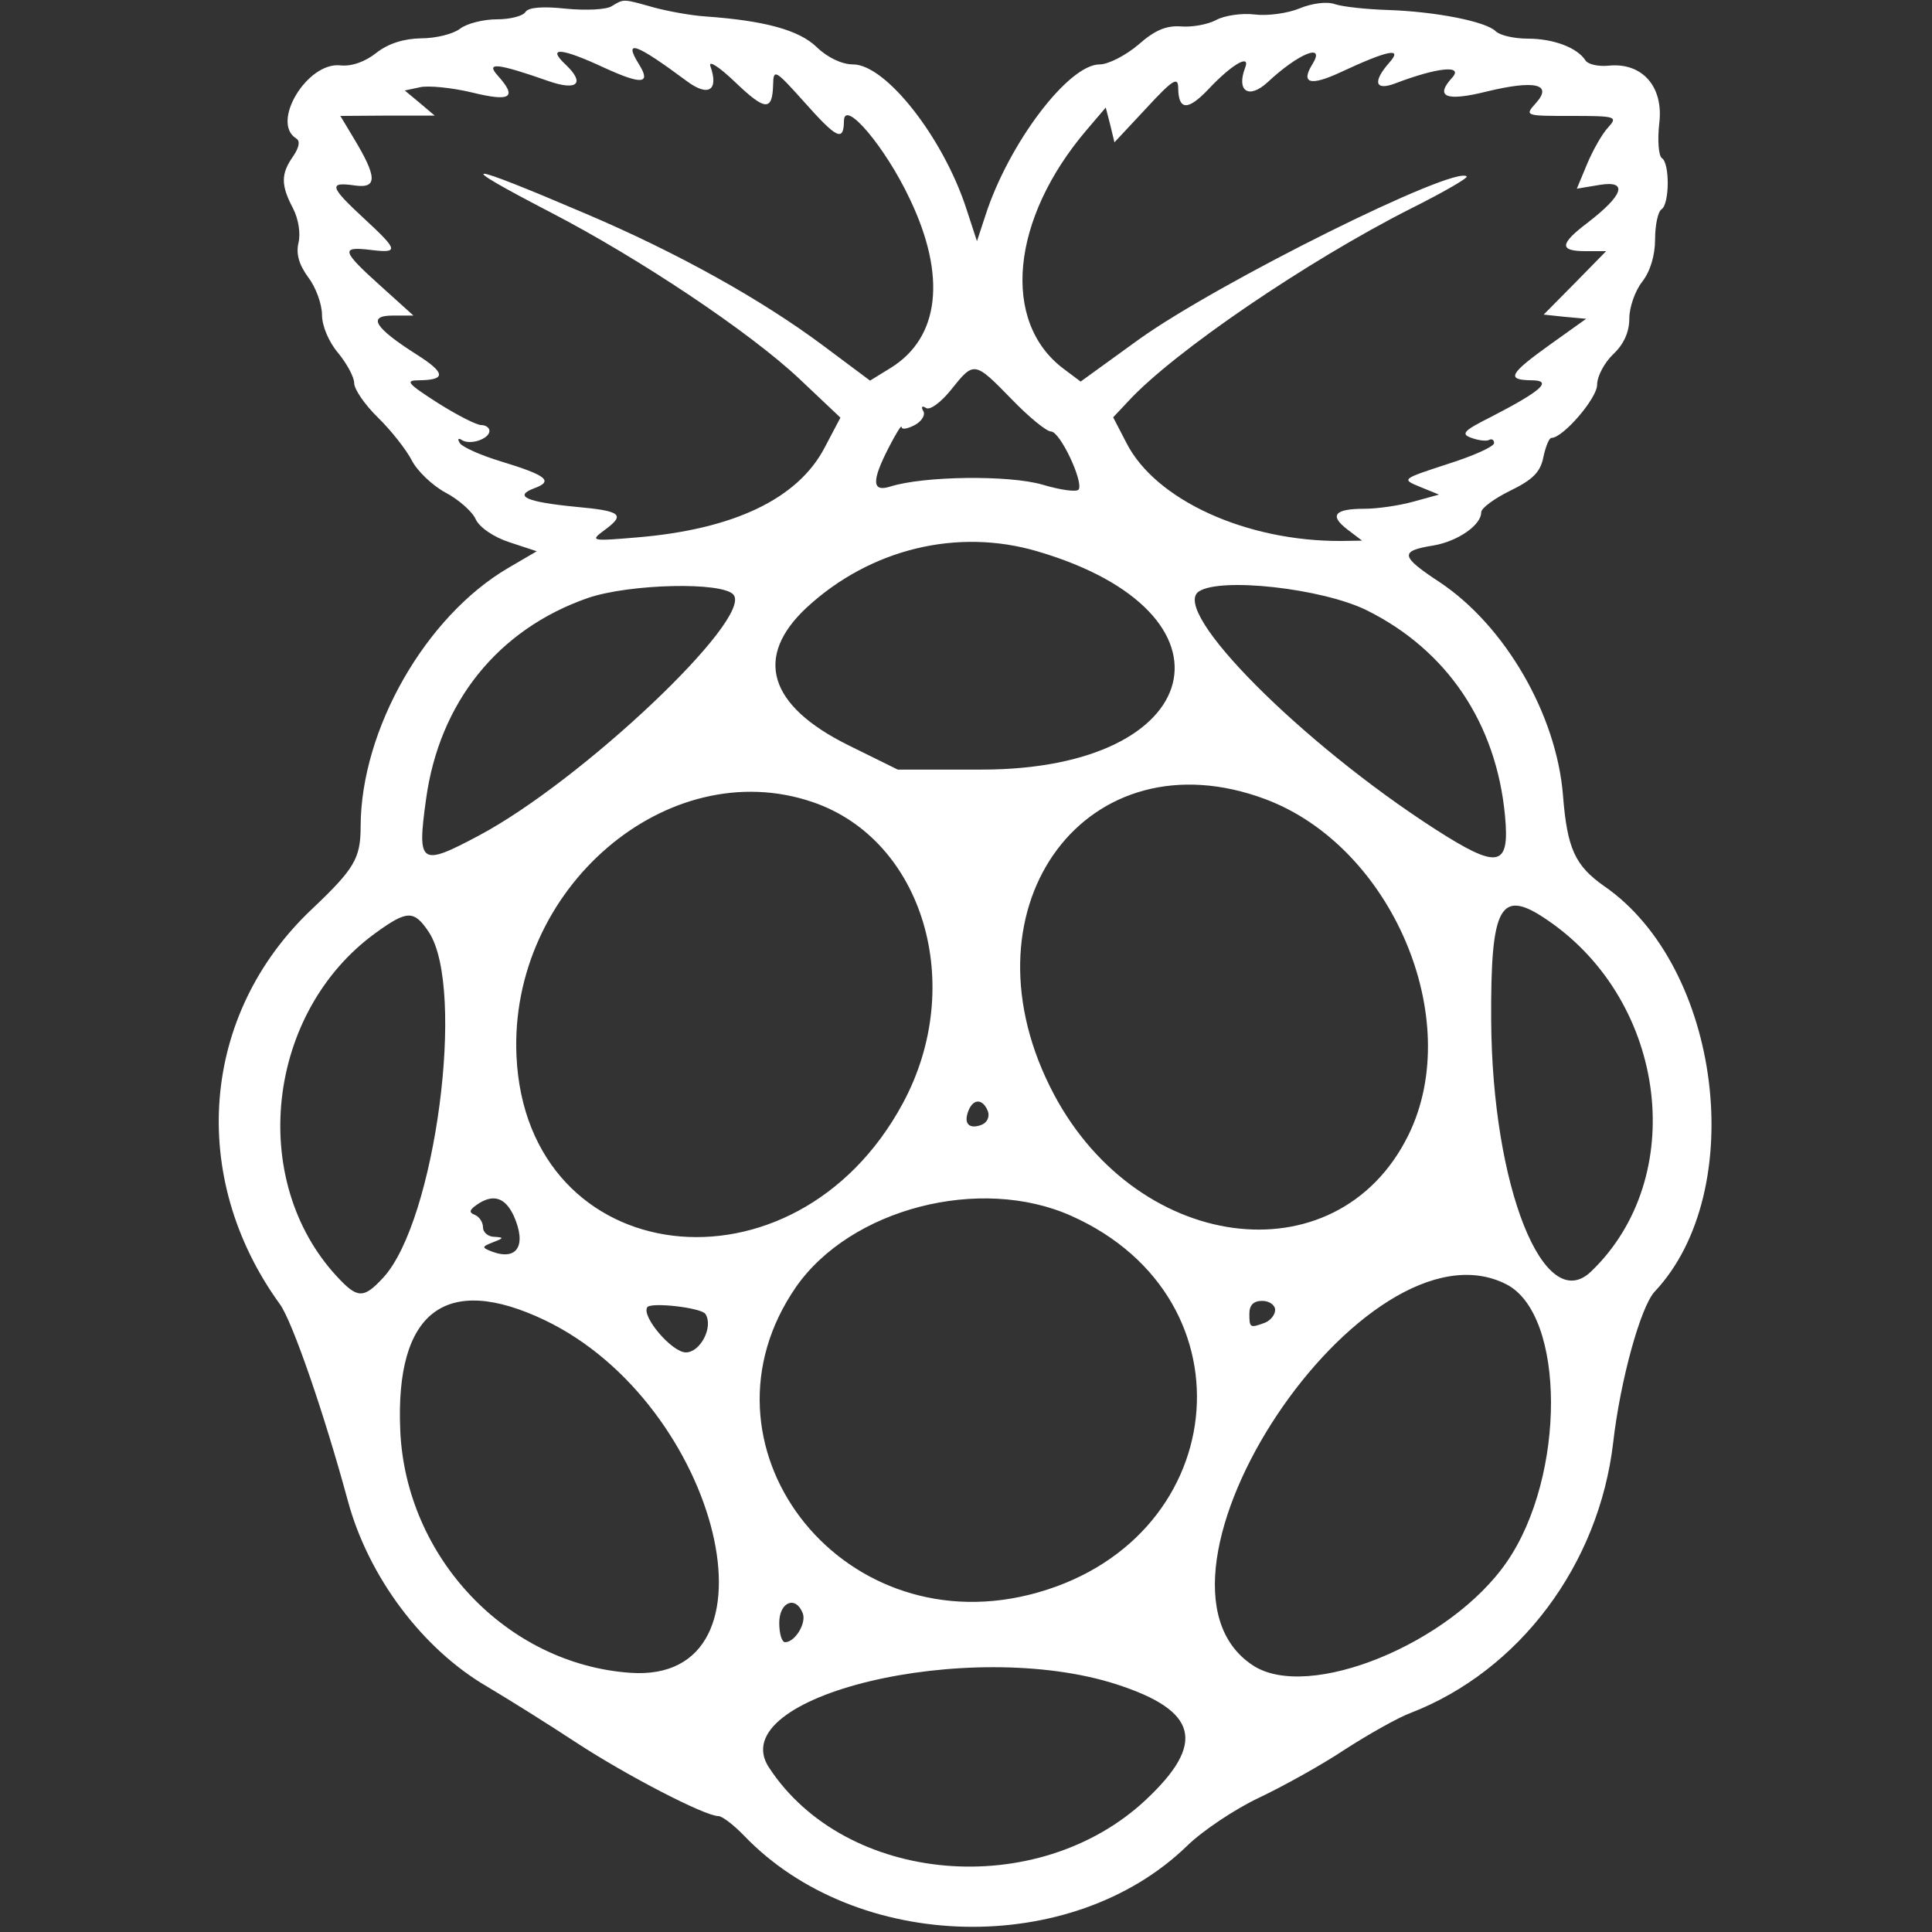  <svg  version="1.0" xmlns="http://www.w3.org/2000/svg"  width="300pt" height="300pt" viewBox="0 0 300 300"  preserveAspectRatio="xMidYMid meet"><rect x="0" y="0" width="300" height="300" fill="#333333" stroke="none"/>  <g transform="translate(0,300) scale(0.05,-0.05)" fill="#ffffff" stroke="none"> <path d="M1900 5981 c-16 -11 -80 -14 -142 -8 -74 8 -117 4 -126 -10 -8 -13 -48 -23 -89 -23 -42 0 -93 -13 -114 -29 -22 -17 -76 -30 -121 -30 -54 -1 -102 -16 -139 -45 -35 -28 -78 -43 -112 -39 -103 11 -217 -178 -137 -227 13 -8 9 -28 -10 -56 -38 -54 -38 -89 0 -161 17 -33 24 -78 17 -107 -8 -34 1 -67 30 -107 24 -31 43 -84 43 -117 0 -34 21 -84 50 -118 27 -33 50 -75 50 -94 0 -19 33 -67 74 -107 41 -40 88 -100 105 -133 17 -33 64 -78 105 -100 40 -21 83 -59 93 -82 12 -26 56 -56 105 -72 l85 -28 -89 -52 c-256 -150 -457 -501 -458 -802 0 -100 -19 -132 -152 -258 -344 -325 -385 -831 -99 -1226 39 -53 139 -344 211 -610 64 -237 232 -461 433 -578 64 -38 189 -116 277 -174 156 -102 399 -228 441 -228 12 0 48 -28 80 -61 349 -364 1017 -379 1375 -32 49 48 150 115 224 150 74 35 195 102 267 150 73 47 165 99 203 113 339 131 586 461 630 841 22 192 85 421 129 468 293 312 207 1008 -157 1259 -91 64 -115 117 -128 282 -20 251 -180 527 -383 662 -123 81 -125 97 -19 114 75 13 148 63 148 103 0 13 41 43 90 67 70 34 94 58 103 104 7 33 18 60 25 60 36 0 142 123 142 165 0 27 23 69 50 95 33 31 50 69 50 111 0 35 18 86 40 114 25 32 40 82 40 132 0 44 9 86 20 93 25 16 26 144 1 159 -10 7 -14 55 -8 108 14 114 -53 190 -158 179 -31 -3 -63 4 -71 16 -25 40 -100 68 -179 68 -42 0 -87 10 -100 23 -30 30 -185 61 -335 66 -66 2 -140 10 -164 18 -25 9 -71 3 -110 -13 -36 -15 -99 -24 -139 -19 -40 5 -94 -3 -120 -17 -26 -14 -75 -23 -110 -20 -46 3 -81 -12 -132 -57 -39 -33 -93 -61 -120 -61 -97 0 -283 -246 -355 -470 l-26 -79 -33 101 c-72 221 -250 448 -352 448 -34 0 -79 21 -113 54 -55 53 -162 82 -346 95 -44 3 -116 16 -160 28 -96 27 -92 27 -130 4z m233 -233 c67 -50 100 -29 73 47 -6 19 28 -3 77 -50 94 -90 116 -91 118 -7 1 49 7 45 95 -53 104 -117 124 -126 125 -60 1 69 129 -82 205 -244 114 -239 92 -429 -59 -523 l-65 -40 -146 109 c-193 144 -454 289 -736 409 -384 164 -421 166 -111 5 278 -144 620 -373 773 -517 l128 -121 -49 -93 c-83 -159 -282 -254 -583 -279 -141 -12 -146 -11 -103 21 69 50 56 61 -86 74 -154 15 -196 33 -129 58 60 22 37 40 -104 83 -63 19 -121 45 -128 57 -8 13 -5 17 7 9 26 -16 85 4 85 29 0 10 -12 18 -26 18 -14 0 -75 31 -135 69 -95 61 -102 70 -57 70 84 1 82 23 -8 80 -132 84 -154 121 -74 121 l64 0 -102 92 c-121 109 -125 123 -32 112 90 -11 88 -2 -20 98 -106 98 -111 114 -28 102 71 -10 70 26 -6 151 l-39 65 146 1 147 0 -46 39 -47 39 47 10 c25 6 98 -1 161 -16 122 -30 142 -16 81 52 -39 43 -2 39 158 -17 89 -31 114 -7 53 51 -61 57 -14 53 121 -10 116 -53 145 -50 106 12 -49 79 -10 65 149 -53z m1943 53 c-38 -61 -6 -69 88 -25 146 68 194 78 151 30 -53 -60 -45 -89 18 -65 131 50 213 58 177 18 -55 -60 -20 -75 108 -43 149 36 205 23 152 -36 -36 -40 -34 -40 110 -40 139 0 145 -2 114 -36 -18 -19 -47 -70 -65 -113 l-32 -77 72 12 c88 14 73 -32 -39 -118 -87 -66 -88 -88 -6 -88 l64 0 -97 -99 -97 -98 66 -7 66 -6 -112 -80 c-127 -91 -137 -110 -59 -111 69 0 34 -32 -125 -114 -86 -43 -94 -53 -60 -65 22 -8 47 -11 55 -6 8 4 15 0 15 -10 0 -11 -65 -40 -144 -65 -144 -47 -144 -47 -86 -71 l59 -24 -80 -22 c-43 -12 -111 -22 -151 -22 -93 0 -111 -20 -54 -64 l46 -35 -63 -1 c-296 -2 -579 127 -669 305 l-41 79 47 50 c141 153 555 435 877 598 100 50 178 95 174 100 -36 36 -771 -329 -1018 -506 l-181 -131 -52 39 c-196 146 -165 467 72 744 l58 68 14 -54 13 -54 99 106 c83 90 99 99 99 62 1 -69 30 -70 93 -4 73 78 132 112 115 68 -28 -73 11 -99 69 -46 96 90 182 125 140 57z m-934 -1041 c53 -55 108 -100 122 -100 28 0 101 -155 86 -180 -5 -9 -56 -2 -113 15 -103 30 -368 27 -472 -6 -57 -18 -59 16 -5 121 22 43 40 72 40 64 0 -9 18 -6 41 6 22 12 34 32 26 44 -7 13 -4 17 9 9 12 -8 47 18 78 57 71 89 72 89 188 -30z m79 -472 c652 -191 528 -678 -172 -678 l-261 0 -154 76 c-248 123 -293 274 -129 427 197 182 467 248 716 175z m-943 -135 c61 -74 -471 -578 -791 -748 -182 -97 -192 -90 -164 112 41 302 224 529 503 626 129 44 418 51 452 10z m1966 -48 c250 -124 403 -351 430 -639 15 -160 -21 -167 -217 -41 -415 267 -824 678 -734 738 67 45 382 10 521 -58z m-314 -587 c392 -147 621 -683 444 -1043 -223 -453 -859 -366 -1114 152 -280 566 119 1097 670 891z m-1406 -9 c343 -117 478 -568 280 -935 -336 -624 -1169 -522 -1200 146 -24 520 469 943 920 789z m2284 -368 c370 -254 437 -799 133 -1090 -146 -140 -307 264 -310 780 -2 360 28 413 177 310z m-3476 -36 c115 -176 20 -898 -142 -1073 -61 -66 -80 -65 -143 3 -278 299 -220 822 120 1068 98 71 119 71 165 2z m1736 -556 c6 -17 -2 -35 -19 -42 -39 -15 -57 3 -42 42 15 40 45 40 61 0z m-1472 -326 c40 -91 10 -139 -68 -110 -33 13 -32 15 3 29 34 13 35 15 4 17 -19 0 -35 14 -35 29 0 16 -11 33 -25 39 -19 7 -18 15 5 31 51 36 89 24 116 -35z m1731 1 c580 -259 495 -1022 -132 -1177 -593 -146 -1059 470 -723 956 169 243 571 348 855 221z m1352 -213 c183 -95 184 -595 1 -861 -175 -255 -617 -435 -789 -322 -411 269 348 1410 788 1183z m-2987 -111 c545 -261 755 -1130 265 -1095 -383 27 -697 358 -714 753 -16 369 141 489 449 342z m499 19 c25 -40 -16 -119 -61 -119 -43 0 -138 111 -120 140 10 17 169 -1 181 -21z m1769 13 c0 -15 -14 -33 -32 -40 -46 -17 -48 -16 -48 28 0 27 13 40 40 40 22 0 40 -13 40 -28z m-1467 -942 c12 -31 -24 -90 -55 -90 -10 0 -18 27 -18 60 0 65 51 86 73 30z m975 -221 c253 -82 278 -183 90 -359 -336 -314 -932 -263 -1170 101 -146 222 622 406 1080 258z"/> </g> </svg> 